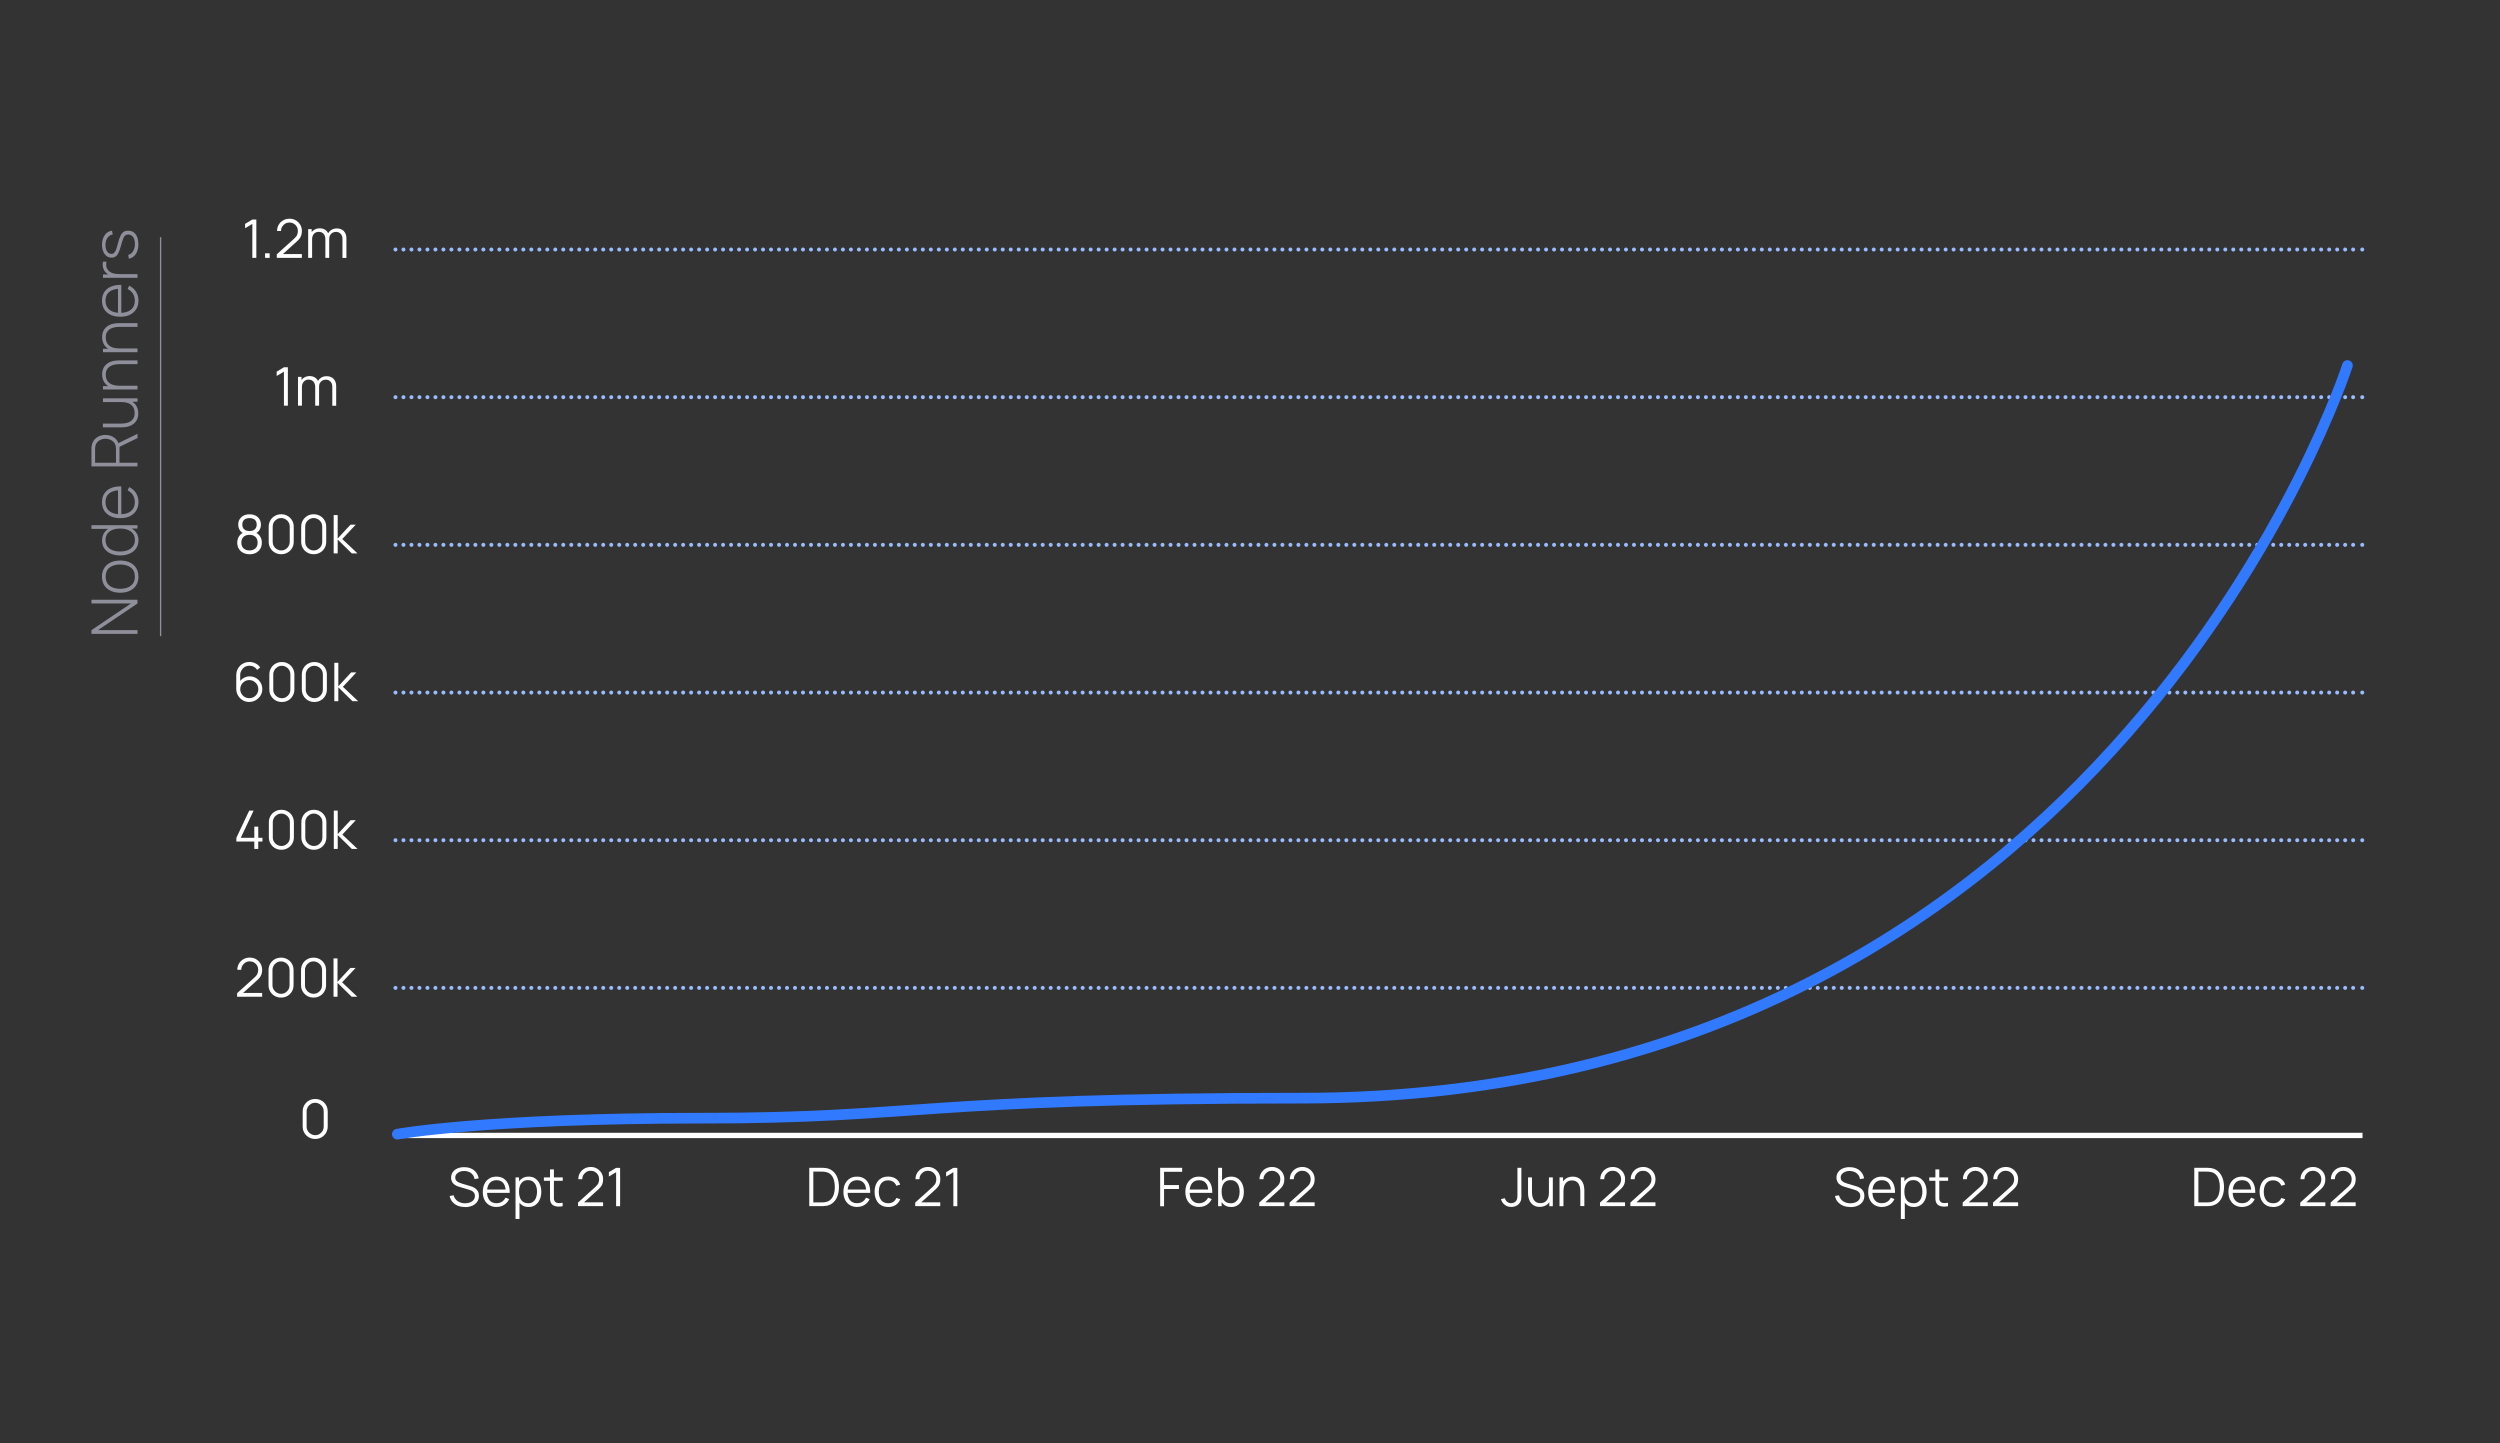 <?xml version="1.0" encoding="UTF-8"?><svg id="Layer_1" xmlns="http://www.w3.org/2000/svg" viewBox="0 0 469.31 270.94"><rect x="0" y="0" width="469.31" height="270.94" fill="#333333" stroke="none"/><defs><style>.cls-1{stroke-dasharray:0 0 0 1.5;}.cls-1,.cls-2{stroke:#98bcff;stroke-linejoin:round;stroke-width:.75px;}.cls-1,.cls-2,.cls-3,.cls-4,.cls-5{fill:none;}.cls-1,.cls-2,.cls-4{stroke-linecap:round;}.cls-6{fill:#fff;}.cls-7{fill:#8f8f9b;}.cls-3{stroke:#8f8f9b;stroke-width:.25px;}.cls-4{stroke:#317aff;stroke-width:2px;}.cls-4,.cls-5{stroke-miterlimit:10;}.cls-5{stroke:#fff;}</style></defs><g><path class="cls-7" d="M25.81,118.99h-8.64v-.7l7.41-5h-7.41v-.7h8.64v.7l-7.42,5h7.42v.7Z"/><path class="cls-7" d="M25.99,108.25c0,.64-.15,1.19-.44,1.64-.29,.45-.7,.79-1.21,1.03-.52,.24-1.11,.35-1.78,.35s-1.27-.12-1.79-.36c-.51-.24-.91-.58-1.2-1.04-.28-.45-.43-.99-.43-1.62s.15-1.19,.44-1.64c.29-.45,.69-.79,1.2-1.03,.51-.23,1.1-.35,1.77-.35s1.28,.12,1.8,.35c.51,.24,.92,.58,1.2,1.03s.43,1,.43,1.63Zm-.67,0c0-.76-.26-1.33-.77-1.71s-1.18-.57-1.99-.57-1.5,.19-1.99,.57-.74,.95-.74,1.71c0,.52,.12,.94,.35,1.28,.23,.34,.56,.59,.97,.75s.88,.25,1.42,.25c.83,0,1.5-.19,2-.58s.76-.95,.76-1.7Z"/><path class="cls-7" d="M25.81,99.22h-4.99v.06h-3.65v-.69h8.64v.63Zm.18,2.21c0,.61-.15,1.13-.45,1.55-.3,.42-.71,.74-1.23,.96-.52,.22-1.1,.33-1.75,.33s-1.22-.11-1.73-.33c-.52-.22-.92-.54-1.22-.95s-.45-.92-.45-1.5,.15-1.11,.44-1.53,.7-.73,1.21-.94c.51-.21,1.1-.32,1.75-.32s1.23,.11,1.75,.32c.52,.21,.93,.52,1.23,.92,.3,.4,.46,.9,.46,1.48Zm-.66-.04c0-.48-.12-.89-.36-1.21s-.57-.56-.99-.72c-.42-.16-.89-.24-1.42-.24s-1.01,.08-1.42,.24-.74,.4-.98,.72c-.23,.32-.35,.72-.35,1.19s.12,.9,.36,1.22c.24,.32,.57,.56,.98,.71s.88,.23,1.4,.23,1-.08,1.41-.24,.75-.4,.99-.72,.37-.71,.37-1.19Z"/><path class="cls-7" d="M25.99,94.24c0,.62-.14,1.16-.42,1.61-.28,.45-.67,.8-1.18,1.05s-1.11,.37-1.81,.37-1.32-.12-1.83-.37c-.51-.25-.91-.59-1.19-1.04-.28-.45-.41-.98-.41-1.6s.14-1.17,.43-1.61c.29-.45,.7-.79,1.24-1.02s1.19-.34,1.95-.33v.72h-.24c-.89,.02-1.56,.22-2.03,.6-.46,.38-.7,.92-.7,1.63s.24,1.3,.72,1.69c.48,.4,1.16,.6,2.04,.6s1.55-.2,2.03-.6c.48-.4,.72-.96,.72-1.68,0-.5-.12-.94-.35-1.31-.23-.37-.57-.67-1-.89l.28-.62c.56,.26,.99,.64,1.3,1.13,.3,.49,.46,1.05,.46,1.69Zm-3.22,2.56h-.62v-5.12h.62v5.12Z"/><path class="cls-7" d="M25.81,87.56h-8.64v-3.26c0-.08,0-.17,0-.27,0-.1,.02-.2,.04-.31,.07-.43,.22-.8,.46-1.11,.24-.31,.55-.55,.91-.71s.77-.25,1.21-.25c.64,0,1.19,.17,1.66,.51,.47,.34,.77,.81,.9,1.42l.08,.2v3.09h3.37v.69Zm-4.04-.69v-2.56c0-.07,0-.15-.01-.25,0-.09-.02-.19-.04-.29-.06-.31-.19-.57-.38-.78-.19-.21-.42-.36-.69-.47-.27-.1-.55-.16-.85-.16s-.58,.05-.84,.16c-.27,.1-.49,.26-.68,.47-.19,.21-.32,.47-.38,.78-.02,.1-.03,.19-.04,.29s-.01,.18-.01,.25v2.56h3.92Zm4.04-4.63l-3.52,1.71-.32-.64,3.84-1.87v.81Z"/><path class="cls-7" d="M25.81,75.41h-1.46v.07h-5.02v-.7h6.48v.63Zm.15,2.2c0,.36-.05,.68-.16,.96-.1,.28-.25,.53-.44,.73-.19,.21-.41,.38-.67,.52s-.54,.24-.85,.3c-.31,.07-.63,.1-.97,.1h-3.55v-.7h3.37c.41,0,.77-.04,1.09-.12,.32-.08,.59-.21,.82-.37,.22-.17,.39-.37,.51-.62,.12-.25,.17-.54,.17-.88s-.06-.66-.18-.92-.29-.47-.51-.64-.48-.29-.78-.37-.63-.12-.99-.12l.07-.55c.7,0,1.28,.12,1.73,.36,.45,.24,.79,.56,1.01,.96,.22,.4,.33,.86,.33,1.36Z"/><path class="cls-7" d="M25.81,68.36h-3.37c-.41,0-.77,.04-1.09,.12s-.59,.21-.82,.37c-.22,.17-.39,.37-.51,.62s-.17,.54-.17,.88,.06,.66,.18,.92,.29,.47,.51,.64c.22,.17,.48,.29,.78,.37,.3,.08,.63,.12,.99,.12l-.07,.55c-.7,0-1.28-.12-1.73-.36-.45-.24-.79-.56-1.01-.96-.22-.4-.33-.86-.33-1.36,0-.36,.05-.68,.16-.96,.1-.28,.25-.53,.44-.73,.19-.21,.41-.38,.67-.52,.26-.14,.54-.24,.85-.3,.31-.07,.63-.1,.97-.1h3.55v.7Zm0,4.75h-6.48v-.63h1.46v-.07h5.02v.7Z"/><path class="cls-7" d="M25.81,61.36h-3.37c-.41,0-.77,.04-1.09,.12s-.59,.21-.82,.37c-.22,.17-.39,.37-.51,.62s-.17,.54-.17,.88,.06,.66,.18,.92,.29,.47,.51,.64c.22,.17,.48,.29,.78,.37,.3,.08,.63,.12,.99,.12l-.07,.55c-.7,0-1.28-.12-1.73-.36-.45-.24-.79-.56-1.01-.96-.22-.4-.33-.86-.33-1.36,0-.36,.05-.68,.16-.96,.1-.28,.25-.53,.44-.73,.19-.21,.41-.38,.67-.52,.26-.14,.54-.24,.85-.3,.31-.07,.63-.1,.97-.1h3.55v.7Zm0,4.75h-6.48v-.63h1.46v-.07h5.02v.7Z"/><path class="cls-7" d="M25.99,56.43c0,.62-.14,1.16-.42,1.61-.28,.45-.67,.8-1.18,1.05s-1.11,.37-1.81,.37-1.32-.12-1.83-.37c-.51-.25-.91-.59-1.19-1.04-.28-.45-.41-.99-.41-1.61s.14-1.17,.43-1.61c.29-.45,.7-.79,1.24-1.02s1.19-.35,1.95-.33v.72h-.24c-.89,.02-1.56,.22-2.03,.6-.46,.38-.7,.92-.7,1.63s.24,1.3,.72,1.7c.48,.4,1.16,.6,2.04,.6s1.55-.2,2.03-.6c.48-.4,.72-.96,.72-1.68,0-.5-.12-.94-.35-1.31-.23-.38-.57-.67-1-.89l.28-.62c.56,.26,.99,.64,1.3,1.13,.3,.49,.46,1.05,.46,1.69Zm-3.22,2.56h-.62v-5.12h.62v5.12Z"/><path class="cls-7" d="M25.81,52.15h-6.48v-.63h1.55l-.2,.16c-.18-.07-.36-.16-.51-.27-.16-.11-.29-.22-.39-.34-.16-.17-.28-.37-.36-.61s-.13-.47-.14-.7c-.01-.24,0-.45,.06-.64h.65c-.06,.26-.07,.53-.04,.82,.04,.29,.16,.56,.37,.81,.19,.22,.42,.38,.67,.48,.25,.1,.52,.16,.8,.19,.28,.03,.55,.04,.81,.04h3.21v.7Z"/><path class="cls-7" d="M25.98,45.82c0,.75-.16,1.36-.47,1.85-.32,.49-.76,.79-1.32,.9l-.12-.71c.38-.1,.69-.34,.92-.71,.23-.37,.34-.83,.34-1.37s-.11-.96-.34-1.28c-.23-.32-.54-.47-.94-.47-.22,0-.39,.05-.53,.15-.14,.1-.26,.29-.38,.58s-.25,.72-.41,1.28c-.16,.6-.32,1.07-.48,1.41-.16,.34-.34,.58-.55,.71s-.45,.21-.75,.21c-.36,0-.67-.1-.94-.3-.27-.21-.48-.49-.63-.86-.15-.37-.23-.79-.23-1.27s.08-.91,.24-1.29c.16-.38,.38-.7,.66-.93,.28-.24,.61-.37,.98-.41l.13,.71c-.42,.07-.74,.28-.99,.63-.24,.35-.37,.79-.37,1.32,0,.5,.09,.91,.3,1.22,.21,.32,.48,.47,.81,.47,.19,0,.36-.05,.49-.17,.13-.11,.26-.31,.37-.58,.11-.28,.23-.68,.36-1.19,.16-.62,.32-1.11,.49-1.46,.17-.35,.36-.6,.59-.74,.23-.14,.5-.22,.84-.22,.6,0,1.07,.22,1.41,.67,.34,.45,.51,1.06,.51,1.84Z"/></g><g><path class="cls-6" d="M47.37,48.41v-6.38l-1.36,.81v-.82l1.36-.81h.75v7.2h-.75Z"/><path class="cls-6" d="M49.76,48.41v-.86h.86v.86h-.86Z"/><path class="cls-6" d="M51.96,48.41v-.67s3.26-2.94,3.26-2.94c.28-.25,.47-.49,.56-.72,.09-.23,.14-.47,.14-.72,0-.3-.07-.57-.21-.81-.14-.24-.33-.43-.57-.57s-.5-.21-.79-.21-.58,.07-.82,.22c-.24,.15-.43,.34-.57,.58-.14,.24-.21,.5-.2,.79h-.75c0-.44,.1-.83,.31-1.18,.21-.35,.49-.62,.84-.82s.75-.3,1.2-.3,.83,.1,1.18,.31c.35,.21,.62,.48,.83,.83,.2,.35,.3,.74,.3,1.16,0,.3-.04,.56-.11,.79-.07,.23-.18,.44-.33,.64-.15,.19-.34,.4-.58,.6l-2.89,2.61-.12-.3h4.03v.71h-4.7Z"/><path class="cls-6" d="M57.85,48.41v-5.4h.66v1.33h.08v4.07h-.74Zm3.23,0v-3.5c0-.43-.11-.77-.34-1.02-.23-.25-.53-.37-.9-.37s-.68,.13-.91,.38c-.23,.26-.34,.59-.34,1.02l-.44-.24c0-.35,.08-.66,.24-.93,.16-.28,.39-.49,.67-.65s.61-.24,.96-.24,.65,.07,.92,.22c.27,.15,.48,.36,.63,.64,.15,.28,.23,.62,.23,1.02v3.67h-.73Zm3.21,0v-3.54c0-.42-.11-.74-.34-.98s-.53-.36-.88-.36c-.2,0-.4,.05-.6,.14-.19,.09-.35,.24-.48,.45s-.19,.48-.19,.81l-.43-.12c0-.39,.07-.72,.23-1.01,.16-.29,.39-.52,.67-.68,.28-.16,.61-.24,.97-.24,.54,0,.98,.17,1.3,.5,.33,.34,.49,.79,.49,1.36v3.68h-.74Z"/></g><g><path class="cls-6" d="M53.3,76.15v-6.38l-1.36,.81v-.82l1.36-.81h.74v7.2h-.74Z"/><path class="cls-6" d="M55.94,76.15v-5.4h.66v1.33h.08v4.07h-.74Zm3.23,0v-3.5c0-.43-.11-.77-.34-1.02-.23-.25-.53-.37-.9-.37s-.67,.13-.9,.38c-.23,.26-.35,.59-.35,1.02l-.44-.24c0-.35,.08-.66,.25-.93,.16-.28,.39-.49,.67-.65,.28-.16,.6-.24,.96-.24s.65,.07,.92,.22c.27,.15,.48,.36,.63,.64,.15,.28,.23,.62,.23,1.02v3.67h-.73Zm3.21,0v-3.54c0-.42-.11-.74-.34-.98-.23-.24-.53-.36-.88-.36-.2,0-.4,.05-.6,.14-.19,.09-.35,.24-.48,.45s-.19,.48-.19,.81l-.44-.12c0-.39,.07-.72,.23-1.01,.16-.29,.39-.52,.67-.68,.28-.16,.61-.24,.97-.24,.54,0,.98,.17,1.3,.5,.33,.34,.49,.79,.49,1.36v3.68h-.74Z"/></g><g><path class="cls-6" d="M46.83,104.04c-.45,0-.85-.09-1.19-.27-.35-.18-.62-.43-.81-.76-.2-.32-.29-.71-.29-1.14s.11-.84,.33-1.19c.22-.35,.55-.61,.99-.79v.29c-.38-.14-.66-.36-.85-.67-.19-.31-.29-.65-.29-1.03,0-.4,.09-.74,.28-1.03s.43-.51,.75-.67c.32-.16,.68-.23,1.1-.23s.78,.08,1.1,.23c.32,.16,.57,.38,.75,.67s.28,.63,.28,1.03c0,.38-.09,.72-.28,1.03-.19,.31-.47,.53-.85,.67l-.03-.29c.44,.18,.78,.44,1,.79,.22,.35,.33,.75,.33,1.2s-.1,.82-.29,1.14c-.2,.33-.47,.58-.81,.76-.35,.18-.75,.27-1.2,.27Zm0-.71c.45,0,.82-.13,1.11-.38s.42-.61,.42-1.09-.14-.84-.42-1.09-.65-.37-1.11-.37-.83,.12-1.1,.37-.42,.61-.42,1.09,.14,.83,.42,1.09c.28,.25,.65,.38,1.1,.38Zm0-3.64c.4,0,.73-.1,.98-.31,.25-.2,.38-.51,.38-.91s-.12-.71-.38-.91c-.25-.2-.58-.3-.98-.3s-.72,.1-.97,.3c-.25,.2-.37,.5-.37,.91s.12,.71,.37,.91c.25,.21,.57,.31,.97,.31Z"/><path class="cls-6" d="M52.79,104.04c-.44,0-.84-.1-1.2-.31-.35-.21-.64-.49-.84-.84-.21-.35-.31-.75-.31-1.2v-2.8c0-.44,.1-.84,.31-1.2,.21-.36,.49-.64,.84-.84s.75-.31,1.2-.31,.84,.1,1.2,.31c.35,.21,.63,.49,.84,.84,.21,.35,.31,.75,.31,1.2v2.8c0,.44-.1,.84-.31,1.2-.21,.36-.49,.64-.84,.84-.36,.21-.75,.31-1.2,.31Zm0-.71c.3,0,.57-.07,.81-.22,.24-.15,.44-.34,.58-.58,.14-.24,.21-.51,.21-.8v-2.87c0-.3-.07-.57-.21-.81-.14-.24-.34-.44-.58-.58-.24-.14-.51-.22-.81-.22s-.57,.07-.81,.22c-.24,.15-.44,.34-.58,.58-.14,.24-.21,.51-.21,.81v2.87c0,.29,.07,.56,.21,.8,.14,.24,.34,.44,.58,.58,.24,.14,.51,.22,.81,.22Z"/><path class="cls-6" d="M58.89,104.04c-.44,0-.84-.1-1.2-.31-.36-.21-.64-.49-.84-.84-.21-.35-.31-.75-.31-1.2v-2.8c0-.44,.1-.84,.31-1.2,.21-.36,.49-.64,.84-.84,.35-.21,.75-.31,1.2-.31s.84,.1,1.2,.31,.64,.49,.84,.84c.21,.35,.31,.75,.31,1.2v2.8c0,.44-.1,.84-.31,1.2-.21,.36-.49,.64-.84,.84-.36,.21-.75,.31-1.2,.31Zm0-.71c.3,0,.57-.07,.81-.22,.24-.15,.44-.34,.58-.58,.14-.24,.21-.51,.21-.8v-2.87c0-.3-.07-.57-.21-.81s-.34-.44-.58-.58c-.24-.14-.51-.22-.81-.22s-.57,.07-.81,.22c-.24,.15-.44,.34-.58,.58-.14,.24-.21,.51-.21,.81v2.87c0,.29,.07,.56,.21,.8,.14,.24,.34,.44,.58,.58,.24,.14,.51,.22,.81,.22Z"/><path class="cls-6" d="M62.64,103.89v-7.2h.75v4.4l2.41-2.6h.98l-2.53,2.7,2.86,2.7h-1.07l-2.65-2.6v2.6h-.75Z"/></g><g><path class="cls-6" d="M46.79,131.78c-.45,0-.86-.11-1.23-.33-.37-.22-.66-.51-.88-.89s-.33-.8-.33-1.27v-2.5c0-.48,.11-.91,.32-1.29,.22-.38,.51-.68,.89-.9,.38-.22,.8-.33,1.28-.33,.41,0,.79,.09,1.14,.27,.35,.18,.64,.43,.86,.75l-.56,.46c-.15-.24-.36-.43-.61-.57-.25-.14-.53-.21-.83-.21-.34,0-.64,.08-.9,.24-.26,.16-.47,.38-.62,.64-.15,.27-.23,.55-.23,.86v1.57l-.18-.21c.21-.33,.49-.6,.83-.8s.71-.3,1.12-.3c.45,0,.85,.11,1.21,.32s.64,.5,.85,.86c.21,.36,.32,.76,.32,1.21s-.11,.85-.33,1.21c-.22,.36-.52,.65-.89,.87s-.78,.33-1.22,.33Zm0-.72c.31,0,.6-.07,.86-.22,.26-.15,.46-.35,.61-.61,.15-.26,.23-.54,.23-.85s-.08-.6-.23-.86c-.15-.26-.36-.46-.61-.62-.26-.15-.54-.23-.86-.23s-.6,.08-.85,.23-.46,.36-.61,.62c-.15,.26-.23,.54-.23,.86s.08,.59,.23,.85,.35,.46,.61,.61c.26,.15,.54,.23,.85,.23Z"/><path class="cls-6" d="M52.91,131.78c-.44,0-.84-.1-1.2-.31-.36-.21-.64-.49-.84-.84-.21-.35-.31-.75-.31-1.2v-2.8c0-.44,.1-.84,.31-1.2,.21-.36,.49-.64,.84-.84s.75-.31,1.2-.31,.84,.1,1.2,.31c.36,.21,.64,.49,.84,.84,.21,.35,.31,.75,.31,1.2v2.8c0,.44-.1,.84-.31,1.2-.21,.36-.49,.64-.84,.84-.35,.21-.75,.31-1.2,.31Zm0-.71c.3,0,.57-.07,.81-.22,.24-.15,.44-.34,.58-.58,.14-.24,.21-.51,.21-.8v-2.87c0-.3-.07-.57-.21-.81-.14-.24-.34-.44-.58-.58-.24-.14-.51-.22-.81-.22s-.57,.07-.81,.22c-.24,.15-.44,.34-.58,.58s-.22,.51-.22,.81v2.87c0,.29,.07,.56,.22,.8,.14,.24,.34,.44,.58,.58,.24,.14,.51,.22,.81,.22Z"/><path class="cls-6" d="M59.01,131.78c-.44,0-.84-.1-1.2-.31-.36-.21-.64-.49-.84-.84-.21-.35-.31-.75-.31-1.2v-2.8c0-.44,.1-.84,.31-1.2,.21-.36,.49-.64,.84-.84s.75-.31,1.2-.31,.84,.1,1.2,.31c.36,.21,.64,.49,.84,.84,.21,.35,.31,.75,.31,1.2v2.8c0,.44-.1,.84-.31,1.2-.21,.36-.49,.64-.84,.84-.35,.21-.75,.31-1.2,.31Zm0-.71c.3,0,.57-.07,.81-.22,.24-.15,.44-.34,.58-.58,.14-.24,.21-.51,.21-.8v-2.87c0-.3-.07-.57-.21-.81-.14-.24-.34-.44-.58-.58-.24-.14-.51-.22-.81-.22s-.57,.07-.81,.22c-.24,.15-.44,.34-.58,.58s-.22,.51-.22,.81v2.87c0,.29,.07,.56,.22,.8,.14,.24,.34,.44,.58,.58,.24,.14,.51,.22,.81,.22Z"/><path class="cls-6" d="M62.76,131.63v-7.2h.75v4.4l2.41-2.6h.98l-2.53,2.7,2.86,2.7h-1.07l-2.65-2.6v2.6h-.75Z"/></g><g><path class="cls-6" d="M47.74,159.37v-1.39h-3.37v-.7l2.41-5.11h.83l-2.41,5.11h2.54v-2.1h.74v2.1h.79v.7h-.79v1.39h-.74Z"/><path class="cls-6" d="M52.82,159.52c-.44,0-.84-.1-1.2-.31-.35-.21-.63-.49-.84-.84-.21-.35-.31-.75-.31-1.2v-2.8c0-.44,.1-.84,.31-1.2,.21-.36,.49-.64,.84-.84,.36-.21,.75-.31,1.2-.31s.84,.1,1.2,.31,.64,.49,.84,.84c.21,.35,.31,.75,.31,1.2v2.8c0,.44-.1,.84-.31,1.2-.21,.36-.49,.64-.84,.84-.35,.21-.75,.31-1.2,.31Zm0-.71c.3,0,.57-.07,.81-.22,.24-.15,.44-.34,.58-.58,.14-.24,.21-.51,.21-.8v-2.87c0-.3-.07-.57-.21-.81-.14-.24-.34-.44-.58-.58-.24-.14-.51-.22-.81-.22s-.57,.07-.81,.22c-.24,.15-.44,.34-.58,.58-.14,.24-.22,.51-.22,.81v2.87c0,.29,.07,.56,.22,.8,.14,.24,.34,.44,.58,.58,.24,.14,.51,.22,.81,.22Z"/><path class="cls-6" d="M58.92,159.52c-.44,0-.84-.1-1.2-.31-.35-.21-.63-.49-.84-.84-.21-.35-.31-.75-.31-1.2v-2.8c0-.44,.1-.84,.31-1.2,.21-.36,.49-.64,.84-.84,.36-.21,.75-.31,1.2-.31s.84,.1,1.2,.31,.64,.49,.84,.84c.21,.35,.31,.75,.31,1.2v2.8c0,.44-.1,.84-.31,1.2-.21,.36-.49,.64-.84,.84-.35,.21-.75,.31-1.2,.31Zm0-.71c.3,0,.57-.07,.81-.22,.24-.15,.44-.34,.58-.58,.14-.24,.21-.51,.21-.8v-2.87c0-.3-.07-.57-.21-.81-.14-.24-.34-.44-.58-.58-.24-.14-.51-.22-.81-.22s-.57,.07-.81,.22c-.24,.15-.44,.34-.58,.58-.14,.24-.22,.51-.22,.81v2.87c0,.29,.07,.56,.22,.8,.14,.24,.34,.44,.58,.58,.24,.14,.51,.22,.81,.22Z"/><path class="cls-6" d="M62.66,159.37v-7.2h.74v4.4l2.41-2.6h.98l-2.53,2.7,2.86,2.7h-1.07l-2.65-2.6v2.6h-.74Z"/></g><g><path class="cls-6" d="M44.51,187.11v-.67s3.26-2.94,3.26-2.94c.28-.25,.47-.49,.56-.72,.09-.23,.14-.47,.14-.72,0-.3-.07-.57-.21-.81-.14-.24-.33-.43-.57-.57-.24-.14-.5-.21-.8-.21s-.58,.07-.82,.22c-.24,.15-.43,.34-.57,.58-.14,.24-.21,.5-.2,.79h-.75c0-.44,.1-.83,.31-1.18s.49-.62,.84-.82,.75-.3,1.2-.3,.83,.1,1.18,.31c.35,.21,.62,.48,.83,.83,.2,.35,.3,.74,.3,1.16,0,.3-.04,.56-.11,.79-.07,.23-.18,.44-.33,.64-.15,.19-.34,.4-.58,.6l-2.89,2.61-.12-.3h4.03v.71h-4.7Z"/><path class="cls-6" d="M52.76,187.27c-.44,0-.84-.1-1.2-.31-.36-.21-.64-.49-.84-.84-.21-.35-.31-.75-.31-1.2v-2.8c0-.44,.1-.84,.31-1.2,.21-.36,.49-.64,.84-.84s.75-.31,1.2-.31,.84,.1,1.2,.31c.36,.21,.64,.49,.84,.84,.21,.35,.31,.75,.31,1.2v2.8c0,.44-.1,.84-.31,1.2-.21,.36-.49,.64-.84,.84-.35,.21-.75,.31-1.2,.31Zm0-.71c.3,0,.57-.07,.81-.22,.24-.15,.44-.34,.58-.58,.14-.24,.21-.51,.21-.8v-2.87c0-.3-.07-.57-.21-.81-.14-.24-.34-.44-.58-.58-.24-.14-.51-.22-.81-.22s-.57,.07-.81,.22c-.24,.15-.44,.34-.58,.58s-.22,.51-.22,.81v2.87c0,.29,.07,.56,.22,.8,.14,.24,.34,.44,.58,.58,.24,.14,.51,.22,.81,.22Z"/><path class="cls-6" d="M58.86,187.27c-.44,0-.84-.1-1.2-.31-.35-.21-.63-.49-.84-.84-.21-.35-.31-.75-.31-1.2v-2.8c0-.44,.1-.84,.31-1.2,.21-.36,.49-.64,.84-.84,.36-.21,.75-.31,1.2-.31s.84,.1,1.2,.31,.64,.49,.84,.84c.21,.35,.31,.75,.31,1.2v2.8c0,.44-.1,.84-.31,1.2-.21,.36-.49,.64-.84,.84-.35,.21-.75,.31-1.2,.31Zm0-.71c.3,0,.57-.07,.81-.22,.24-.15,.44-.34,.58-.58,.14-.24,.21-.51,.21-.8v-2.87c0-.3-.07-.57-.21-.81-.14-.24-.34-.44-.58-.58-.24-.14-.51-.22-.81-.22s-.57,.07-.81,.22c-.24,.15-.44,.34-.58,.58-.14,.24-.22,.51-.22,.81v2.87c0,.29,.07,.56,.22,.8,.14,.24,.34,.44,.58,.58,.24,.14,.51,.22,.81,.22Z"/><path class="cls-6" d="M62.61,187.11v-7.2h.75v4.4l2.41-2.6h.98l-2.53,2.7,2.86,2.7h-1.07l-2.65-2.6v2.6h-.75Z"/></g><path class="cls-6" d="M59.17,213.81c-.44,0-.84-.1-1.2-.31-.36-.21-.64-.49-.84-.84-.21-.35-.31-.75-.31-1.2v-2.8c0-.44,.1-.84,.31-1.2,.21-.36,.49-.64,.84-.84s.75-.31,1.2-.31,.84,.1,1.2,.31c.36,.21,.64,.49,.84,.84,.21,.35,.31,.75,.31,1.2v2.8c0,.44-.1,.84-.31,1.2-.21,.36-.49,.64-.84,.84-.35,.21-.75,.31-1.2,.31Zm0-.71c.3,0,.57-.07,.81-.22,.24-.15,.44-.34,.58-.58,.14-.24,.21-.51,.21-.8v-2.87c0-.3-.07-.57-.21-.81-.14-.24-.34-.44-.58-.58-.24-.14-.51-.22-.81-.22s-.57,.07-.81,.22c-.24,.15-.44,.34-.58,.58s-.22,.51-.22,.81v2.87c0,.29,.07,.56,.22,.8,.14,.24,.34,.44,.58,.58,.24,.14,.51,.22,.81,.22Z"/><g><path class="cls-6" d="M87.27,226.58c-.5,0-.96-.08-1.36-.25-.4-.17-.73-.41-.99-.72-.26-.31-.43-.68-.51-1.1l.75-.12c.12,.47,.37,.83,.76,1.1,.39,.26,.85,.4,1.38,.4,.35,0,.67-.06,.95-.17,.28-.11,.5-.27,.66-.48,.16-.21,.24-.45,.24-.73,0-.19-.03-.35-.1-.48-.07-.13-.16-.24-.27-.33-.11-.09-.23-.16-.36-.22-.13-.06-.26-.11-.38-.14l-1.82-.54c-.22-.06-.42-.14-.61-.24-.19-.1-.35-.22-.49-.35-.14-.14-.25-.3-.32-.49-.08-.19-.12-.4-.12-.64,0-.41,.11-.76,.32-1.05,.21-.3,.5-.53,.88-.69,.37-.16,.79-.24,1.26-.23,.48,0,.91,.08,1.29,.25s.69,.41,.94,.73c.25,.31,.41,.69,.49,1.12l-.77,.14c-.05-.31-.16-.58-.34-.81-.18-.23-.41-.41-.69-.53s-.58-.19-.92-.19c-.32,0-.61,.05-.86,.16s-.45,.26-.6,.44c-.15,.19-.22,.4-.22,.64s.07,.44,.2,.58c.14,.15,.3,.26,.5,.35,.2,.08,.39,.15,.58,.21l1.41,.42c.15,.04,.32,.1,.52,.17,.2,.08,.39,.18,.58,.32,.19,.14,.34,.32,.47,.54,.12,.22,.19,.51,.19,.85s-.07,.63-.2,.89c-.13,.26-.32,.49-.55,.67-.24,.18-.52,.32-.84,.41-.32,.09-.67,.14-1.04,.14Z"/><path class="cls-6" d="M93.22,226.58c-.53,0-.98-.12-1.37-.35-.39-.23-.69-.56-.9-.98-.21-.42-.32-.92-.32-1.49s.11-1.1,.32-1.53,.51-.76,.89-1,.83-.35,1.35-.35,.99,.12,1.36,.37c.38,.25,.66,.6,.86,1.05s.28,1,.27,1.63h-.75v-.26c-.01-.7-.16-1.23-.45-1.58-.29-.36-.71-.54-1.26-.54-.58,0-1.03,.19-1.33,.57-.31,.38-.46,.91-.46,1.61s.15,1.21,.46,1.58c.31,.38,.75,.56,1.31,.56,.39,0,.72-.09,1.01-.27,.29-.18,.52-.44,.68-.77l.69,.26c-.21,.47-.53,.83-.94,1.09-.42,.26-.88,.39-1.41,.39Zm-2.07-2.65v-.62h4.12v.62h-4.12Z"/><path class="cls-6" d="M96.78,228.83v-7.8h.66v4.07h.08v3.74h-.74Zm2.43-2.25c-.5,0-.92-.13-1.26-.38s-.6-.59-.78-1.03c-.18-.43-.26-.92-.26-1.45s.09-1.03,.27-1.46c.18-.43,.44-.77,.79-1.01,.35-.25,.77-.37,1.28-.37s.92,.12,1.27,.38c.35,.25,.62,.59,.81,1.02,.19,.43,.28,.91,.28,1.45s-.09,1.03-.29,1.46c-.19,.43-.46,.77-.82,1.02s-.79,.38-1.29,.38Zm-.08-.69c.38,0,.69-.09,.94-.29,.25-.19,.44-.45,.56-.78s.19-.7,.19-1.11-.06-.77-.19-1.1c-.12-.33-.31-.58-.56-.78-.25-.19-.57-.29-.96-.29s-.69,.09-.94,.28-.43,.44-.56,.76c-.12,.32-.18,.7-.18,1.12s.06,.79,.18,1.12c.12,.33,.31,.59,.56,.77,.25,.19,.57,.28,.95,.28Z"/><path class="cls-6" d="M102.1,221.66v-.63h3.54v.63h-3.54Zm3.54,4.77c-.3,.06-.6,.09-.9,.08-.29-.01-.56-.08-.79-.19-.23-.11-.41-.29-.53-.53-.1-.2-.15-.4-.16-.61,0-.2-.01-.44-.01-.7v-4.95h.73v4.92c0,.23,0,.42,0,.57,0,.15,.04,.29,.1,.4,.12,.22,.31,.36,.57,.4,.26,.04,.59,.03,.97-.03v.64Z"/><path class="cls-6" d="M108.51,226.42v-.67s3.26-2.94,3.26-2.94c.28-.25,.47-.49,.56-.72,.09-.23,.14-.47,.14-.72,0-.3-.07-.57-.21-.81-.14-.24-.33-.43-.56-.57-.24-.14-.5-.21-.8-.21s-.58,.07-.82,.22-.43,.34-.57,.58c-.14,.24-.21,.5-.2,.79h-.75c0-.44,.1-.83,.31-1.18,.21-.35,.49-.62,.84-.82,.35-.2,.75-.3,1.2-.3s.83,.1,1.18,.31c.35,.21,.62,.48,.83,.83,.2,.35,.3,.74,.3,1.16,0,.3-.04,.56-.11,.79-.07,.23-.18,.44-.34,.64-.15,.19-.34,.4-.58,.6l-2.89,2.61-.12-.3h4.03v.71h-4.7Z"/><path class="cls-6" d="M115.66,226.43v-6.38l-1.36,.81v-.82l1.36-.81h.75v7.2h-.75Z"/></g><g><path class="cls-6" d="M151.92,226.43v-7.2h2.18c.08,0,.21,0,.39,0,.19,0,.36,.02,.53,.04,.55,.08,1,.28,1.37,.61,.37,.33,.64,.75,.83,1.26,.18,.51,.27,1.07,.27,1.69s-.09,1.17-.27,1.68c-.18,.51-.46,.93-.83,1.26-.37,.33-.82,.53-1.37,.61-.17,.02-.35,.03-.54,.04-.19,0-.32,0-.39,0h-2.18Zm.76-.71h1.42c.14,0,.28,0,.44-.01,.16,0,.29-.02,.41-.05,.42-.07,.76-.24,1.02-.51,.26-.27,.45-.6,.57-1,.12-.4,.18-.84,.18-1.32s-.06-.93-.18-1.33c-.12-.4-.31-.74-.57-1-.26-.26-.6-.43-1.02-.5-.11-.02-.25-.04-.41-.05-.16,0-.31-.01-.44-.01h-1.42v5.79Z"/><path class="cls-6" d="M160.92,226.58c-.53,0-.98-.12-1.37-.35s-.68-.56-.9-.98c-.21-.42-.32-.92-.32-1.49s.1-1.1,.31-1.53,.51-.76,.89-1,.83-.35,1.35-.35,.99,.12,1.37,.37,.66,.6,.85,1.05,.28,1,.26,1.63h-.75v-.26c-.01-.7-.16-1.23-.45-1.58s-.71-.54-1.26-.54-1.02,.19-1.33,.57c-.31,.38-.46,.91-.46,1.61s.15,1.21,.46,1.58,.75,.56,1.31,.56c.39,0,.72-.09,1.01-.27,.29-.18,.52-.44,.68-.77l.68,.26c-.21,.47-.53,.83-.94,1.09-.42,.26-.88,.39-1.41,.39Zm-2.06-2.65v-.62h4.12v.62h-4.12Z"/><path class="cls-6" d="M166.72,226.58c-.54,0-1-.12-1.38-.37-.38-.24-.66-.58-.86-1.01-.2-.43-.3-.92-.3-1.48,0-.57,.11-1.06,.31-1.49,.2-.43,.49-.76,.87-1s.83-.36,1.37-.36,1.02,.13,1.43,.4c.41,.27,.68,.63,.83,1.1l-.72,.23c-.13-.32-.33-.57-.6-.75-.27-.18-.59-.27-.94-.27-.4,0-.72,.09-.98,.27-.26,.18-.45,.43-.58,.76-.13,.32-.19,.7-.2,1.12,0,.65,.16,1.17,.45,1.56,.29,.39,.73,.59,1.31,.59,.37,0,.68-.08,.94-.25,.26-.17,.45-.41,.59-.74l.74,.22c-.2,.48-.49,.85-.88,1.1s-.85,.38-1.38,.38Z"/><path class="cls-6" d="M171.81,226.42v-.67s3.26-2.94,3.26-2.94c.28-.25,.47-.49,.56-.72,.09-.23,.14-.47,.14-.72,0-.3-.07-.57-.21-.81-.14-.24-.33-.43-.56-.57-.24-.14-.5-.21-.8-.21s-.58,.07-.82,.22-.43,.34-.57,.58c-.14,.24-.21,.5-.2,.79h-.75c0-.44,.1-.83,.31-1.18,.21-.35,.49-.62,.84-.82,.35-.2,.75-.3,1.2-.3s.83,.1,1.18,.31c.35,.21,.62,.48,.83,.83,.2,.35,.3,.74,.3,1.16,0,.3-.04,.56-.11,.79-.07,.23-.18,.44-.34,.64-.15,.19-.34,.4-.58,.6l-2.89,2.61-.12-.3h4.03v.71h-4.7Z"/><path class="cls-6" d="M178.97,226.43v-6.38l-1.36,.81v-.82l1.36-.81h.74v7.2h-.74Z"/></g><g><path class="cls-6" d="M217.79,226.43v-7.2h4.13v.74h-3.4v2.5h2.8v.73h-2.8v3.24h-.73Z"/><path class="cls-6" d="M225.11,226.58c-.53,0-.98-.12-1.37-.35-.39-.23-.69-.56-.9-.98-.21-.42-.32-.92-.32-1.49s.11-1.1,.32-1.53,.51-.76,.89-1,.83-.35,1.35-.35,.99,.12,1.36,.37c.38,.25,.66,.6,.86,1.05s.28,1,.27,1.63h-.75v-.26c-.01-.7-.16-1.23-.45-1.58-.29-.36-.71-.54-1.26-.54-.58,0-1.03,.19-1.33,.57-.31,.38-.46,.91-.46,1.61s.15,1.21,.46,1.58c.31,.38,.75,.56,1.31,.56,.39,0,.72-.09,1.01-.27,.29-.18,.52-.44,.68-.77l.69,.26c-.21,.47-.53,.83-.94,1.09-.42,.26-.88,.39-1.41,.39Zm-2.07-2.65v-.62h4.12v.62h-4.12Z"/><path class="cls-6" d="M228.67,226.43v-7.2h.74v3.13h-.08v4.07h-.66Zm2.43,.15c-.5,0-.92-.13-1.26-.38s-.6-.59-.78-1.03c-.18-.43-.26-.92-.26-1.45s.09-1.03,.27-1.46c.18-.43,.44-.77,.79-1.01,.35-.25,.77-.37,1.28-.37s.92,.12,1.27,.38c.35,.25,.62,.59,.81,1.02,.19,.43,.28,.91,.28,1.45s-.09,1.03-.29,1.46c-.19,.43-.46,.77-.82,1.02s-.79,.38-1.29,.38Zm-.08-.69c.38,0,.69-.09,.94-.29,.25-.19,.44-.45,.56-.78s.19-.7,.19-1.11-.06-.77-.19-1.1c-.12-.33-.31-.58-.56-.78-.25-.19-.57-.29-.96-.29s-.69,.09-.94,.28-.43,.44-.56,.76c-.12,.32-.18,.7-.18,1.12s.06,.79,.18,1.12c.12,.33,.31,.59,.56,.77,.25,.19,.57,.28,.95,.28Z"/><path class="cls-6" d="M236.39,226.42v-.67s3.26-2.94,3.26-2.94c.28-.25,.47-.49,.56-.72,.09-.23,.14-.47,.14-.72,0-.3-.07-.57-.21-.81-.14-.24-.33-.43-.57-.57s-.5-.21-.79-.21-.58,.07-.82,.22c-.24,.15-.43,.34-.57,.58-.14,.24-.21,.5-.2,.79h-.75c0-.44,.1-.83,.31-1.18,.21-.35,.49-.62,.84-.82s.75-.3,1.2-.3,.83,.1,1.18,.31c.35,.21,.62,.48,.83,.83,.2,.35,.3,.74,.3,1.16,0,.3-.04,.56-.11,.79-.07,.23-.18,.44-.33,.64-.15,.19-.34,.4-.58,.6l-2.89,2.61-.12-.3h4.03v.71h-4.7Z"/><path class="cls-6" d="M242.09,226.42v-.67s3.26-2.94,3.26-2.94c.28-.25,.47-.49,.56-.72,.09-.23,.14-.47,.14-.72,0-.3-.07-.57-.21-.81-.14-.24-.33-.43-.57-.57-.24-.14-.5-.21-.8-.21s-.58,.07-.82,.22c-.24,.15-.43,.34-.57,.58-.14,.24-.21,.5-.2,.79h-.75c0-.44,.1-.83,.31-1.18s.49-.62,.84-.82,.75-.3,1.2-.3,.83,.1,1.18,.31c.35,.21,.62,.48,.83,.83,.2,.35,.3,.74,.3,1.16,0,.3-.04,.56-.11,.79-.07,.23-.18,.44-.33,.64-.15,.19-.34,.4-.58,.6l-2.89,2.61-.12-.3h4.03v.71h-4.7Z"/></g><g><path class="cls-6" d="M283.7,226.57c-.48,0-.89-.13-1.23-.4-.34-.27-.58-.62-.7-1.07l.73-.17c.06,.26,.2,.49,.42,.67s.48,.27,.77,.27c.19,0,.38-.05,.57-.14s.34-.24,.45-.44c.07-.14,.12-.3,.13-.47s.02-.37,.02-.61v-4.99h.74v4.99c0,.2,0,.38,0,.54,0,.16-.02,.32-.05,.47-.03,.15-.09,.3-.18,.45-.17,.3-.41,.53-.7,.68s-.61,.22-.97,.22Z"/><path class="cls-6" d="M289.03,226.56c-.32,0-.61-.05-.85-.15-.24-.1-.45-.24-.62-.41s-.3-.36-.41-.58c-.1-.22-.18-.45-.23-.69s-.07-.49-.07-.73v-2.97h.74v2.76c0,.3,.03,.57,.09,.82,.06,.25,.15,.47,.27,.66s.29,.33,.49,.44c.2,.1,.44,.15,.72,.15,.26,0,.49-.04,.69-.13s.37-.22,.5-.39c.14-.17,.24-.37,.31-.61,.07-.24,.11-.51,.11-.82l.52,.11c0,.55-.1,1.02-.29,1.4s-.46,.66-.8,.85-.73,.29-1.17,.29Zm1.81-.13v-1.33h-.07v-4.07h.73v5.4h-.66Z"/><path class="cls-6" d="M292.76,226.43v-5.4h.66v1.33h.08v4.07h-.74Zm3.9,0v-2.75c0-.3-.03-.58-.08-.83-.06-.25-.15-.47-.27-.66s-.29-.33-.48-.44c-.2-.1-.44-.16-.72-.16-.26,0-.49,.04-.69,.13-.2,.09-.37,.22-.5,.39s-.24,.37-.31,.61-.1,.51-.1,.82l-.52-.12c0-.55,.1-1.02,.29-1.39,.19-.38,.46-.66,.8-.86,.34-.19,.73-.29,1.17-.29,.32,0,.61,.05,.85,.15,.24,.1,.45,.23,.62,.4,.17,.17,.3,.36,.41,.58s.18,.45,.22,.7,.07,.49,.07,.73v2.97h-.74Z"/><path class="cls-6" d="M300.36,226.42v-.67s3.26-2.94,3.26-2.94c.28-.25,.47-.49,.56-.72,.09-.23,.14-.47,.14-.72,0-.3-.07-.57-.21-.81-.14-.24-.33-.43-.56-.57-.24-.14-.5-.21-.8-.21s-.58,.07-.82,.22-.43,.34-.57,.58c-.14,.24-.21,.5-.2,.79h-.75c0-.44,.1-.83,.31-1.18,.21-.35,.49-.62,.84-.82,.35-.2,.75-.3,1.2-.3s.83,.1,1.18,.31c.35,.21,.62,.48,.83,.83,.2,.35,.3,.74,.3,1.16,0,.3-.04,.56-.11,.79-.07,.23-.18,.44-.34,.64-.15,.19-.34,.4-.58,.6l-2.89,2.61-.12-.3h4.03v.71h-4.7Z"/><path class="cls-6" d="M306.06,226.42v-.67s3.26-2.94,3.26-2.94c.28-.25,.46-.49,.56-.72,.09-.23,.14-.47,.14-.72,0-.3-.07-.57-.21-.81-.14-.24-.33-.43-.56-.57s-.5-.21-.79-.21-.58,.07-.82,.22-.43,.34-.57,.58c-.14,.24-.21,.5-.2,.79h-.75c0-.44,.1-.83,.31-1.18s.49-.62,.84-.82c.35-.2,.75-.3,1.2-.3s.83,.1,1.18,.31c.35,.21,.62,.48,.82,.83,.2,.35,.3,.74,.3,1.16,0,.3-.04,.56-.11,.79-.07,.23-.18,.44-.33,.64-.15,.19-.34,.4-.58,.6l-2.89,2.61-.12-.3h4.03v.71h-4.7Z"/></g><g><path class="cls-6" d="M347.34,226.58c-.5,0-.96-.08-1.36-.25-.4-.17-.73-.41-1-.72-.26-.31-.43-.68-.51-1.1l.75-.12c.12,.47,.37,.83,.76,1.1,.39,.26,.85,.4,1.39,.4,.35,0,.67-.06,.95-.17,.28-.11,.5-.27,.66-.48,.16-.21,.24-.45,.24-.73,0-.19-.03-.35-.1-.48-.07-.13-.16-.24-.27-.33-.11-.09-.23-.16-.36-.22-.13-.06-.26-.11-.38-.14l-1.82-.54c-.22-.06-.42-.14-.61-.24-.19-.1-.35-.22-.49-.35s-.25-.3-.32-.49c-.08-.19-.12-.4-.12-.64,0-.41,.11-.76,.32-1.05,.21-.3,.51-.53,.88-.69,.37-.16,.79-.24,1.27-.23,.48,0,.91,.08,1.29,.25,.38,.17,.69,.41,.94,.73,.25,.31,.41,.69,.49,1.12l-.77,.14c-.05-.31-.16-.58-.34-.81-.18-.23-.41-.41-.69-.53s-.58-.19-.92-.19c-.32,0-.61,.05-.86,.16-.25,.11-.45,.26-.6,.44-.15,.19-.22,.4-.22,.64s.07,.44,.2,.58c.13,.15,.3,.26,.5,.35,.2,.08,.39,.15,.58,.21l1.41,.42c.15,.04,.32,.1,.52,.17s.39,.18,.58,.32,.34,.32,.47,.54c.12,.22,.19,.51,.19,.85s-.07,.63-.2,.89c-.13,.26-.32,.49-.56,.67-.24,.18-.52,.32-.83,.41-.32,.09-.67,.14-1.04,.14Z"/><path class="cls-6" d="M353.29,226.58c-.53,0-.98-.12-1.37-.35-.38-.23-.68-.56-.9-.98-.21-.42-.32-.92-.32-1.49s.1-1.1,.31-1.53,.51-.76,.89-1,.83-.35,1.35-.35,.99,.12,1.37,.37c.38,.25,.66,.6,.85,1.05s.28,1,.27,1.63h-.75v-.26c-.01-.7-.17-1.23-.45-1.58s-.71-.54-1.26-.54-1.02,.19-1.33,.57c-.31,.38-.46,.91-.46,1.61s.15,1.21,.46,1.58,.75,.56,1.31,.56c.39,0,.72-.09,1.01-.27,.29-.18,.52-.44,.68-.77l.68,.26c-.21,.47-.53,.83-.94,1.09-.42,.26-.88,.39-1.41,.39Zm-2.07-2.65v-.62h4.12v.62h-4.12Z"/><path class="cls-6" d="M356.84,228.83v-7.8h.66v4.07h.08v3.74h-.74Zm2.43-2.25c-.5,0-.92-.13-1.26-.38-.34-.25-.6-.59-.78-1.03-.18-.43-.26-.92-.26-1.45s.09-1.03,.27-1.46c.18-.43,.44-.77,.79-1.01,.35-.25,.77-.37,1.28-.37s.92,.12,1.27,.38,.62,.59,.81,1.02c.19,.43,.28,.91,.28,1.45s-.09,1.03-.28,1.46c-.19,.43-.46,.77-.82,1.02s-.79,.38-1.29,.38Zm-.08-.69c.38,0,.69-.09,.94-.29,.25-.19,.44-.45,.56-.78s.19-.7,.19-1.11-.06-.77-.19-1.1c-.12-.33-.31-.58-.56-.78-.25-.19-.57-.29-.96-.29s-.69,.09-.94,.28-.43,.44-.56,.76c-.12,.32-.18,.7-.18,1.12s.06,.79,.18,1.12c.12,.33,.31,.59,.56,.77,.25,.19,.57,.28,.95,.28Z"/><path class="cls-6" d="M362.17,221.66v-.63h3.54v.63h-3.54Zm3.54,4.77c-.3,.06-.6,.09-.9,.08-.29-.01-.56-.08-.79-.19-.23-.11-.41-.29-.53-.53-.1-.2-.15-.4-.16-.61,0-.2-.01-.44-.01-.7v-4.95h.73v4.92c0,.23,0,.42,0,.57,0,.15,.04,.29,.1,.4,.12,.22,.31,.36,.57,.4,.26,.04,.58,.03,.97-.03v.64Z"/><path class="cls-6" d="M368.44,226.42v-.67s3.26-2.94,3.26-2.94c.28-.25,.47-.49,.56-.72,.09-.23,.14-.47,.14-.72,0-.3-.07-.57-.21-.81-.14-.24-.33-.43-.57-.57-.24-.14-.5-.21-.79-.21s-.58,.07-.82,.22c-.24,.15-.43,.34-.57,.58-.14,.24-.21,.5-.2,.79h-.75c0-.44,.1-.83,.31-1.18,.21-.35,.49-.62,.84-.82,.35-.2,.75-.3,1.2-.3s.83,.1,1.18,.31c.35,.21,.62,.48,.83,.83,.2,.35,.3,.74,.3,1.16,0,.3-.04,.56-.11,.79-.07,.23-.18,.44-.33,.64-.15,.19-.34,.4-.58,.6l-2.89,2.61-.12-.3h4.03v.71h-4.7Z"/><path class="cls-6" d="M374.14,226.42v-.67s3.26-2.94,3.26-2.94c.28-.25,.47-.49,.56-.72,.09-.23,.14-.47,.14-.72,0-.3-.07-.57-.21-.81-.14-.24-.33-.43-.57-.57-.24-.14-.5-.21-.79-.21s-.58,.07-.82,.22c-.24,.15-.43,.34-.57,.58-.14,.24-.21,.5-.2,.79h-.75c0-.44,.1-.83,.31-1.18,.21-.35,.49-.62,.84-.82,.35-.2,.75-.3,1.2-.3s.83,.1,1.18,.31c.35,.21,.62,.48,.83,.83,.2,.35,.3,.74,.3,1.16,0,.3-.04,.56-.11,.79-.07,.23-.18,.44-.33,.64-.15,.19-.34,.4-.58,.6l-2.89,2.61-.12-.3h4.03v.71h-4.7Z"/></g><g><path class="cls-6" d="M411.92,226.43v-7.2h2.18c.08,0,.21,0,.39,0,.19,0,.36,.02,.53,.04,.55,.08,1,.28,1.37,.61,.37,.33,.64,.75,.83,1.26s.28,1.07,.28,1.69-.09,1.17-.28,1.68-.46,.93-.83,1.26c-.37,.33-.82,.53-1.37,.61-.17,.02-.34,.03-.53,.04-.19,0-.32,0-.39,0h-2.18Zm.76-.71h1.42c.14,0,.28,0,.44-.01,.16,0,.29-.02,.41-.05,.42-.07,.76-.24,1.02-.51,.26-.27,.45-.6,.57-1s.18-.84,.18-1.32-.06-.93-.18-1.33-.31-.74-.57-1c-.26-.26-.6-.43-1.01-.5-.11-.02-.25-.04-.41-.05-.16,0-.31-.01-.44-.01h-1.42v5.79Z"/><path class="cls-6" d="M420.92,226.58c-.53,0-.98-.12-1.37-.35-.38-.23-.68-.56-.9-.98-.21-.42-.32-.92-.32-1.49s.1-1.1,.31-1.53,.51-.76,.89-1,.83-.35,1.35-.35,.99,.12,1.37,.37c.38,.25,.66,.6,.85,1.05s.28,1,.27,1.63h-.75v-.26c-.01-.7-.17-1.23-.45-1.58s-.71-.54-1.26-.54-1.02,.19-1.33,.57c-.31,.38-.46,.91-.46,1.61s.15,1.21,.46,1.58,.75,.56,1.31,.56c.39,0,.72-.09,1.01-.27,.29-.18,.52-.44,.68-.77l.68,.26c-.21,.47-.53,.83-.94,1.09-.42,.26-.88,.39-1.41,.39Zm-2.07-2.65v-.62h4.12v.62h-4.12Z"/><path class="cls-6" d="M426.72,226.58c-.54,0-1-.12-1.38-.37-.38-.24-.66-.58-.86-1.01-.19-.43-.3-.92-.3-1.48,0-.57,.11-1.06,.31-1.49s.49-.76,.87-1c.38-.24,.83-.36,1.37-.36s1.02,.13,1.43,.4c.41,.27,.68,.63,.83,1.1l-.72,.23c-.13-.32-.33-.57-.6-.75-.28-.18-.59-.27-.94-.27-.4,0-.73,.09-.99,.27s-.45,.43-.58,.76c-.13,.32-.19,.7-.2,1.12,0,.65,.16,1.17,.45,1.56s.73,.59,1.31,.59c.37,0,.68-.08,.94-.25,.26-.17,.45-.41,.59-.74l.74,.22c-.2,.48-.49,.85-.88,1.1s-.85,.38-1.38,.38Z"/><path class="cls-6" d="M431.81,226.42v-.67s3.26-2.94,3.26-2.94c.28-.25,.47-.49,.56-.72,.09-.23,.14-.47,.14-.72,0-.3-.07-.57-.21-.81-.14-.24-.33-.43-.57-.57-.24-.14-.5-.21-.79-.21s-.58,.07-.82,.22c-.24,.15-.43,.34-.57,.58-.14,.24-.21,.5-.2,.79h-.75c0-.44,.1-.83,.31-1.18,.21-.35,.49-.62,.84-.82,.35-.2,.75-.3,1.2-.3s.83,.1,1.18,.31c.35,.21,.62,.48,.83,.83,.2,.35,.3,.74,.3,1.16,0,.3-.04,.56-.11,.79-.07,.23-.18,.44-.33,.64-.15,.19-.34,.4-.58,.6l-2.89,2.61-.12-.3h4.03v.71h-4.7Z"/><path class="cls-6" d="M437.51,226.42v-.67s3.26-2.94,3.26-2.94c.28-.25,.47-.49,.56-.72,.09-.23,.14-.47,.14-.72,0-.3-.07-.57-.21-.81-.14-.24-.33-.43-.57-.57-.24-.14-.5-.21-.79-.21s-.58,.07-.82,.22c-.24,.15-.43,.34-.57,.58-.14,.24-.21,.5-.2,.79h-.75c0-.44,.1-.83,.31-1.18,.21-.35,.49-.62,.84-.82,.35-.2,.75-.3,1.2-.3s.83,.1,1.18,.31c.35,.21,.62,.48,.83,.83,.2,.35,.3,.74,.3,1.16,0,.3-.04,.56-.11,.79-.07,.23-.18,.44-.33,.64-.15,.19-.34,.4-.58,.6l-2.89,2.61-.12-.3h4.03v.71h-4.7Z"/></g><line class="cls-5" x1="74.18" y1="213.15" x2="443.5" y2="213.15"/><line class="cls-1" x1="75.74" y1="157.73" x2="442.7" y2="157.73"/><path class="cls-2" d="M443.45,157.73h0m-369.21,0h0"/><line class="cls-1" x1="75.74" y1="130.01" x2="442.7" y2="130.01"/><path class="cls-2" d="M443.45,130.01h0m-369.21,0h0"/><line class="cls-1" x1="75.74" y1="102.28" x2="442.7" y2="102.28"/><path class="cls-2" d="M443.45,102.28h0m-369.21,0h0"/><line class="cls-1" x1="75.74" y1="74.56" x2="442.7" y2="74.56"/><path class="cls-2" d="M443.45,74.56h0m-369.21,0h0"/><line class="cls-1" x1="75.74" y1="185.45" x2="442.7" y2="185.45"/><path class="cls-2" d="M443.45,185.45h0m-369.21,0h0"/><line class="cls-1" x1="75.74" y1="46.84" x2="442.7" y2="46.84"/><path class="cls-2" d="M443.45,46.84h0m-369.21,0h0"/><path class="cls-4" d="M74.59,212.91s16.25-3,57.19-3,40.67-3.76,112.6-3.76c152.01,0,196.29-137.54,196.29-137.54"/><line class="cls-3" x1="30.15" y1="119.42" x2="30.15" y2="44.52"/></svg>